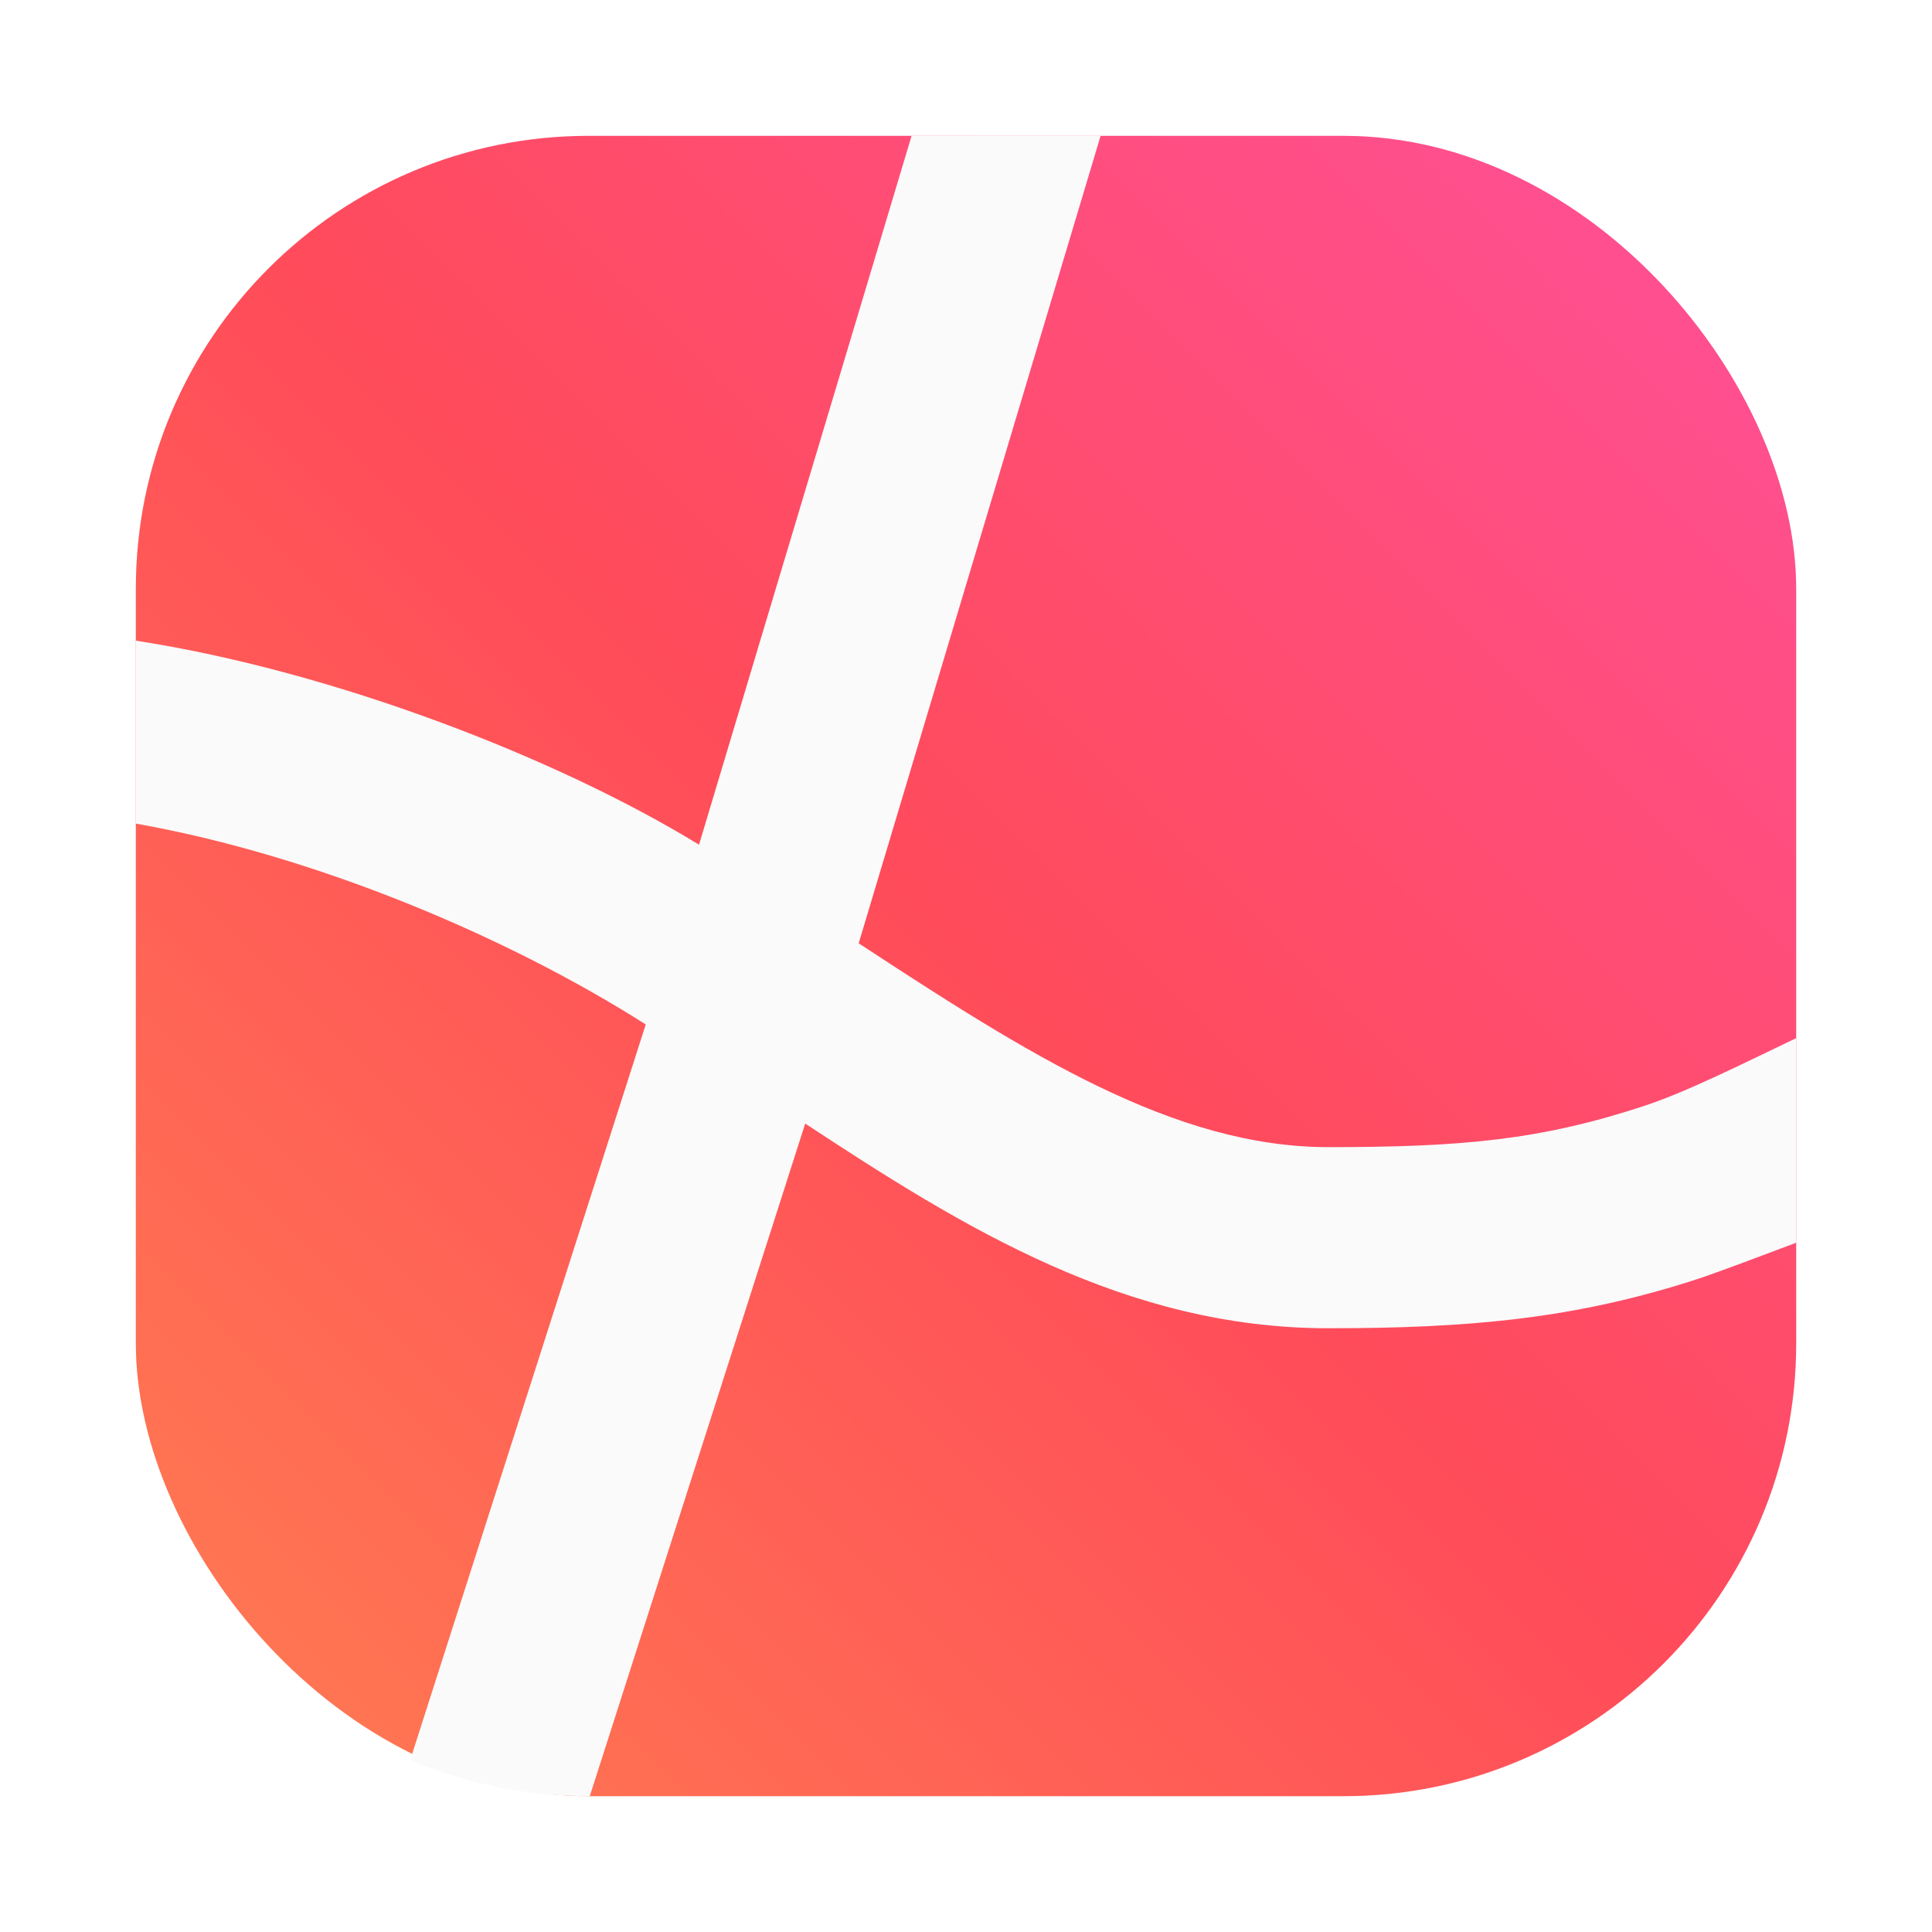 <?xml version="1.0" encoding="UTF-8" standalone="no"?>
<svg
   width="64"
   height="64"
   version="1.1"
   id="svg2"
   sodipodi:docname="com.github.aggalex.wineglass.svg"
   inkscape:version="1.4.2 (ebf0e940d0, 2025-05-08)"
   xmlns:inkscape="http://www.inkscape.org/namespaces/inkscape"
   xmlns:sodipodi="http://sodipodi.sourceforge.net/DTD/sodipodi-0.dtd"
   xmlns="http://www.w3.org/2000/svg"
   xmlns:svg="http://www.w3.org/2000/svg">
  <sodipodi:namedview
     id="namedview2"
     pagecolor="#505050"
     bordercolor="#eeeeee"
     borderopacity="1"
     inkscape:showpageshadow="0"
     inkscape:pageopacity="0"
     inkscape:pagecheckerboard="0"
     inkscape:deskcolor="#505050"
     inkscape:zoom="4.3696989"
     inkscape:cx="46.799563"
     inkscape:cy="33.984035"
     inkscape:window-width="1920"
     inkscape:window-height="1018"
     inkscape:window-x="0"
     inkscape:window-y="0"
     inkscape:window-maximized="1"
     inkscape:current-layer="svg2" />
  <defs
     id="defs2">
    <linearGradient
       id="linearGradient1114"
       x1="7.937"
       x2="7.937"
       y1="15.081"
       y2="1.852"
       gradientTransform="matrix(3.78,0,0,3.78,-78.953,0)"
       gradientUnits="userSpaceOnUse">
      <stop
         stop-color="#b81e31"
         offset="0"
         id="stop1" />
      <stop
         stop-color="#ff5c5c"
         offset="1"
         id="stop2" />
    </linearGradient>
    <filter
       id="filter1057"
       x="-0.027"
       y="-0.027"
       width="1.054"
       height="1.054"
       color-interpolation-filters="sRGB">
      <feGaussianBlur
         stdDeviation="0.619"
         id="feGaussianBlur2" />
    </filter>
    <linearGradient
       id="linearGradient1053"
       x1="-127"
       x2="-72"
       y1="60"
       y2="5"
       gradientTransform="translate(131.5,-0.511)"
       gradientUnits="userSpaceOnUse">
      <stop
         stop-color="#ff7d50"
         offset="0"
         id="stop3" />
      <stop
         stop-color="#ff4b5a"
         offset=".506"
         id="stop4" />
      <stop
         stop-color="#ff509b"
         offset="1"
         id="stop5" />
    </linearGradient>
  </defs>
  <rect
     x="4.5"
     y="4.5"
     width="55"
     height="55"
     ry="15"
     fill="#141414"
     filter="url(#filter1057)"
     opacity="0.3"
     stroke-width="2.744"
     id="rect5"
     style="stroke-linecap:round" />
  <rect
     x="4.5"
     y="4.5"
     width="55.001"
     height="55.001"
     ry="15"
     fill="url(#linearGradient1053)"
     stroke-width="2.744"
     id="rect6"
     style="fill:url(#linearGradient1053);stroke-linecap:round" />
  <path
     id="path5"
     d="M 36.459 4.5 L 30.197 4.5 L 23.156 27.982 C 18.476 25.117 11.078 22.239 4.5 21.223 L 4.5 27.283 C 10.501 28.347 16.874 31.062 21.391 33.936 L 13.59 58.299 C 15.402 59.072 17.399 59.5 19.5 59.5 L 19.537 59.5 L 26.674 37.219 C 31.934 40.684 37.301 44 44.002 44 C 48.619 44 52.209 43.699 56.357 42.328 C 56.844 42.167 58.552 41.527 59.5 41.168 L 59.5 34.391 C 57.632 35.283 55.88 36.167 54.477 36.631 C 51.014 37.774 48.382 38 44 38 C 38.893 38 34.041 34.914 28.445 31.248 L 36.459 4.5 z "
     style="fill:#fafafa;fill-opacity:1" />
</svg>
